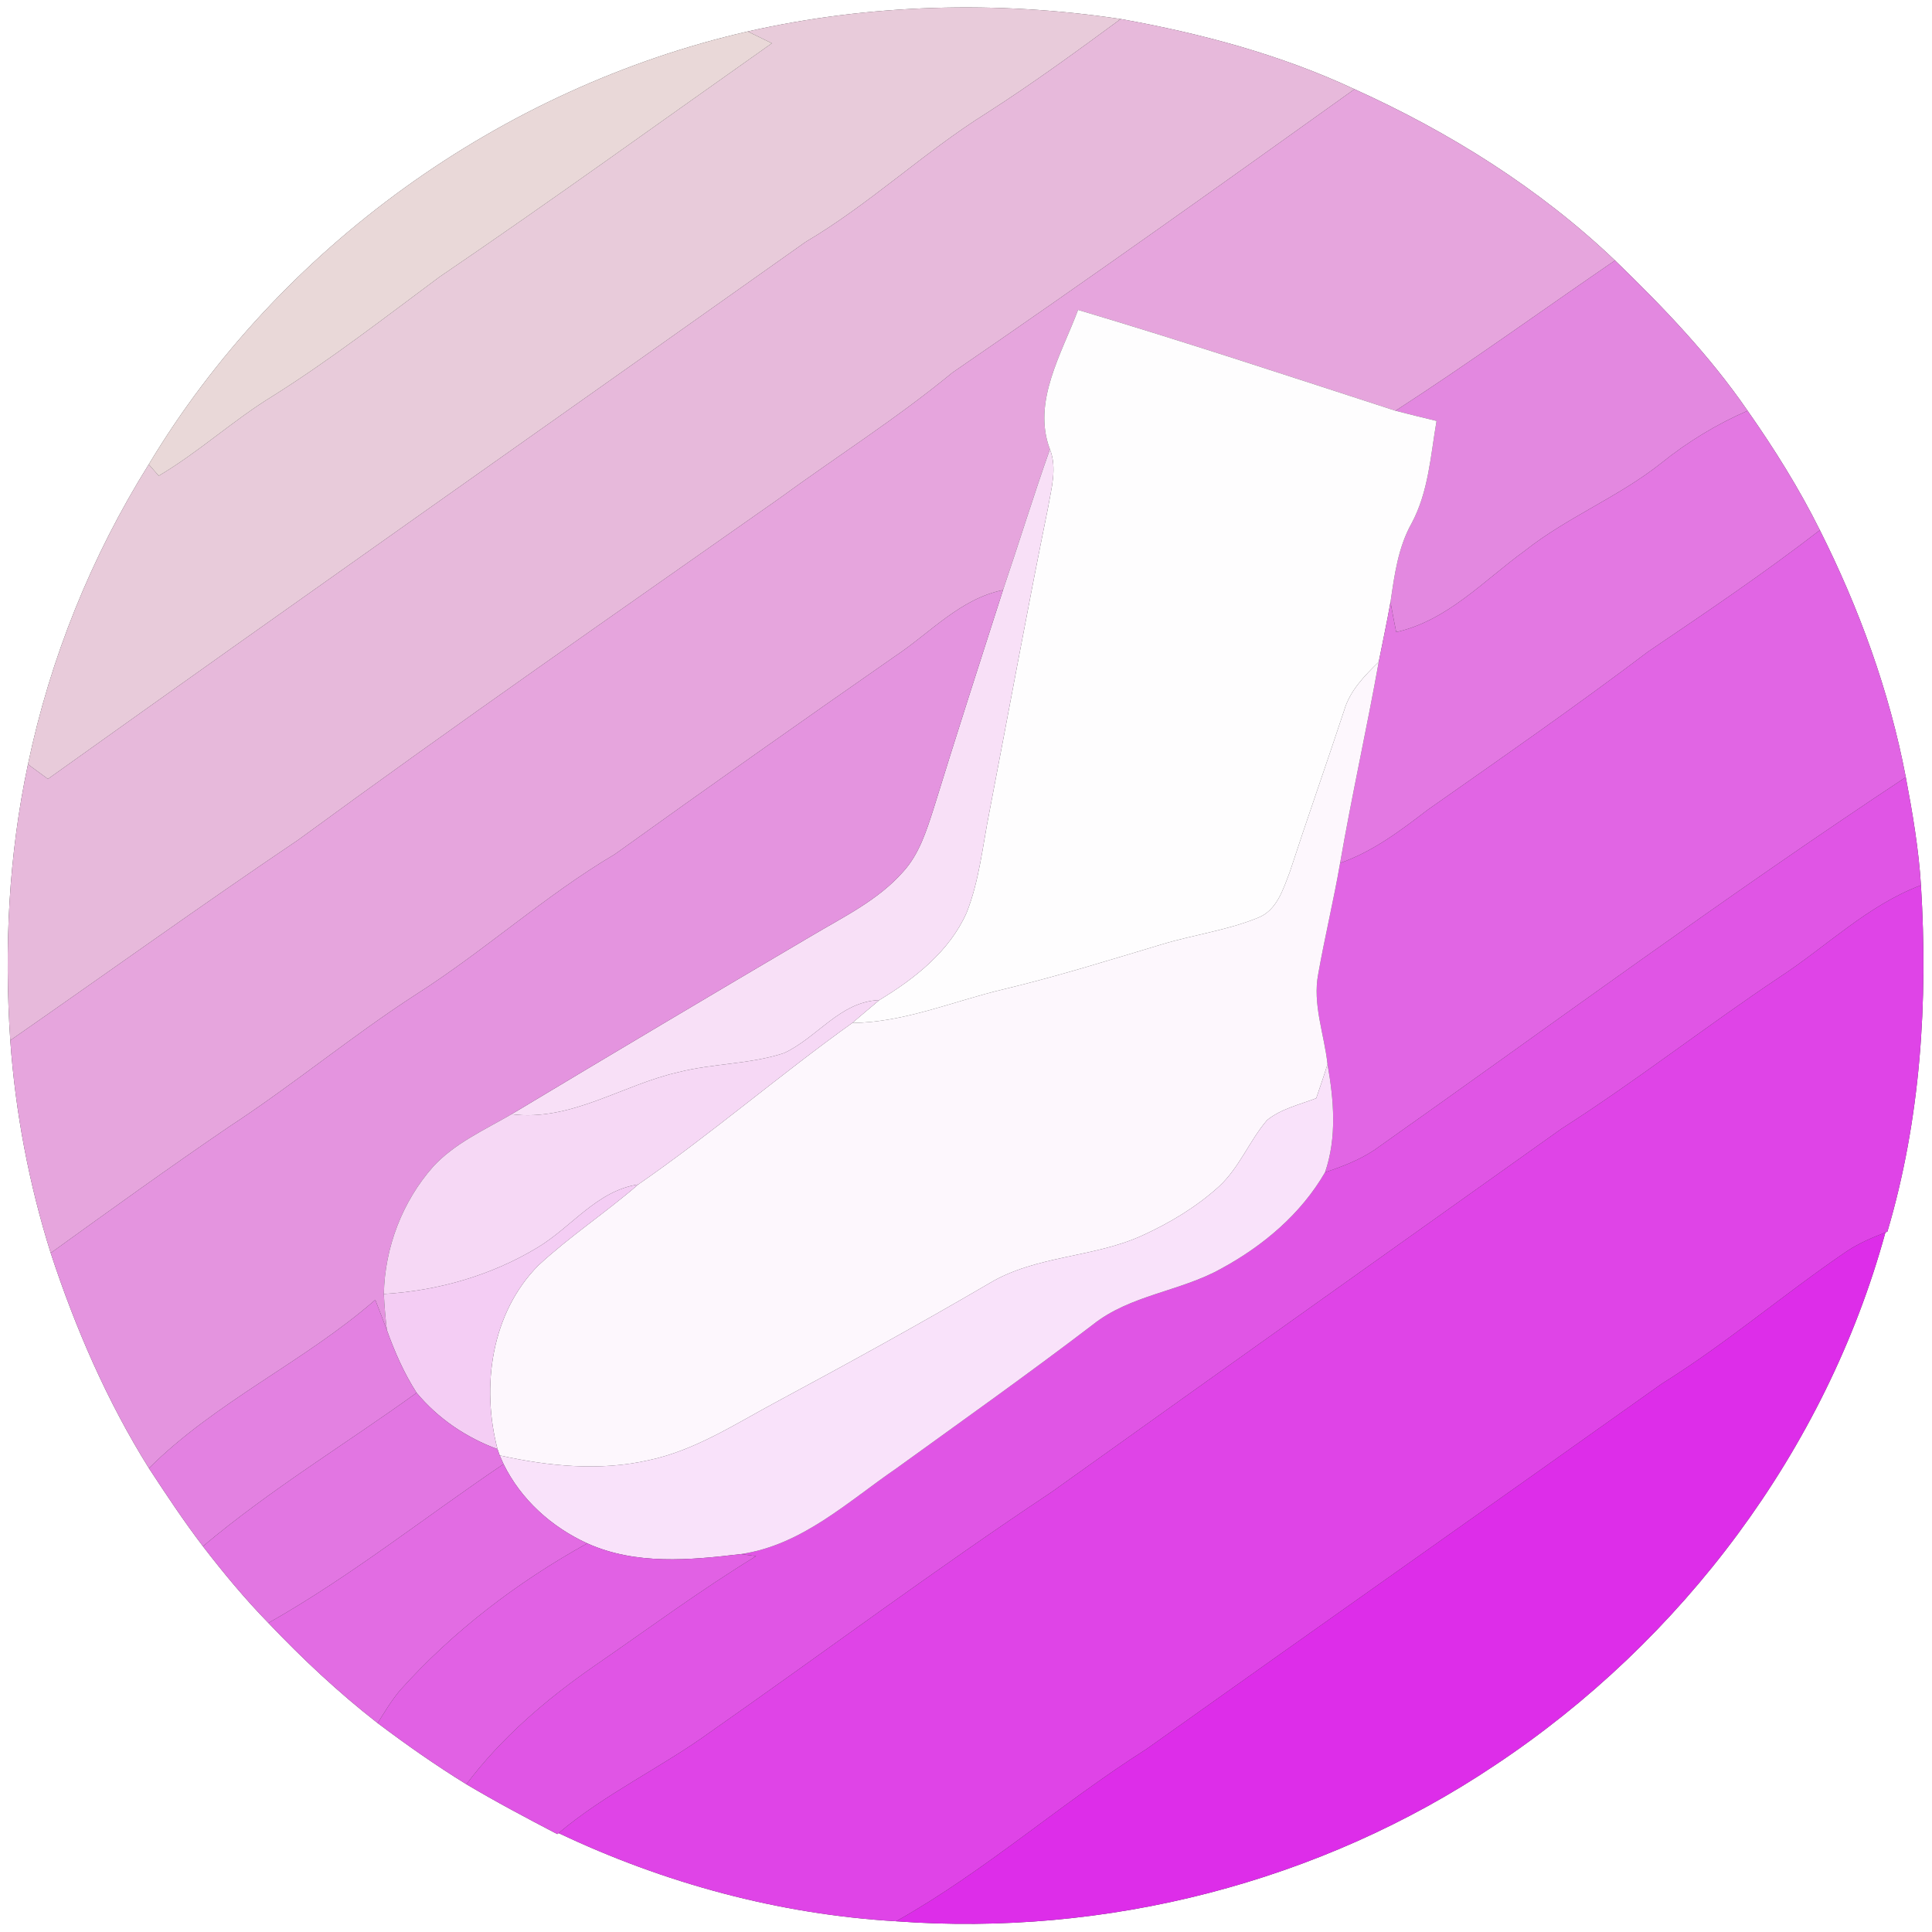 <?xml version="1.0" encoding="UTF-8" ?>
<!DOCTYPE svg PUBLIC "-//W3C//DTD SVG 1.1//EN" "http://www.w3.org/Graphics/SVG/1.1/DTD/svg11.dtd">
<svg width="250pt" height="250pt" viewBox="0 0 250 250" version="1.1" xmlns="http://www.w3.org/2000/svg">
<rect x="0" y="0" width="250" height="250" fill="#333333" stroke="none"/>
<g id="#ffffffff">
<path fill="#ffffff" opacity="1.00" d=" M 0.00 0.00 L 250.00 0.00 L 250.00 250.00 L 0.00 250.00 L 0.00 0.00 M 96.76 4.07 C 64.86 11.39 36.12 32.00 19.25 60.09 C 11.83 71.97 6.49 85.18 3.62 98.90 C 1.12 110.62 0.53 122.68 1.33 134.62 C 1.99 143.95 3.75 153.21 6.56 162.14 C 9.75 171.86 13.84 181.30 19.27 189.99 C 21.51 193.41 23.77 196.83 26.26 200.09 C 28.91 203.54 31.69 206.89 34.73 210.01 C 39.14 214.65 43.82 219.04 48.87 222.97 C 52.58 225.77 56.39 228.44 60.35 230.88 C 64.19 233.17 68.15 235.26 72.11 237.33 L 72.28 237.20 C 85.94 243.69 100.86 247.73 115.96 248.61 C 143.09 250.63 170.81 243.59 193.44 228.42 C 217.66 212.35 236.27 187.59 243.97 159.48 L 244.23 159.37 C 248.53 144.86 249.50 129.60 248.57 114.55 C 248.28 109.84 247.48 105.20 246.61 100.57 C 244.49 89.45 240.57 78.71 235.49 68.60 C 232.80 63.20 229.60 58.08 226.14 53.15 C 221.23 46.00 215.20 39.72 208.98 33.70 C 199.20 24.37 187.56 17.10 175.27 11.54 C 165.69 7.06 155.39 4.32 145.02 2.46 C 129.04 0.06 112.54 0.50 96.76 4.07 Z" />
</g>
<g id="#e8cbdaff">
<path fill="#e8cbda" opacity="1.00" d=" M 96.76 4.07 C 112.54 0.50 129.04 0.06 145.02 2.46 C 139.32 6.65 133.60 10.83 127.64 14.65 C 119.51 19.74 112.52 26.42 104.24 31.31 C 71.57 54.48 38.79 77.51 6.20 100.80 C 5.34 100.17 4.48 99.53 3.62 98.90 C 6.49 85.18 11.83 71.97 19.25 60.09 C 19.57 60.46 20.22 61.20 20.54 61.57 C 25.72 58.51 30.16 54.39 35.29 51.25 C 42.78 46.54 49.77 41.11 56.86 35.84 C 71.36 25.98 85.56 15.70 99.88 5.60 C 98.84 5.09 97.80 4.58 96.76 4.07 Z" />
</g>
<g id="#e7b9dbff">
<path fill="#e7b9db" opacity="1.00" d=" M 127.64 14.65 C 133.60 10.83 139.32 6.65 145.02 2.46 C 155.39 4.32 165.69 7.06 175.27 11.54 C 158.02 23.89 140.75 36.21 123.25 48.21 C 116.06 54.14 108.18 59.13 100.67 64.62 C 79.92 79.21 59.08 93.66 38.62 108.66 C 26.06 117.13 13.76 125.98 1.33 134.62 C 0.53 122.68 1.12 110.62 3.62 98.90 C 4.48 99.53 5.34 100.17 6.20 100.80 C 38.79 77.51 71.57 54.48 104.24 31.31 C 112.52 26.42 119.51 19.74 127.64 14.65 Z" />
</g>
<g id="#e9d8d8ff">
<path fill="#e9d8d8" opacity="1.00" d=" M 19.25 60.09 C 36.12 32.00 64.86 11.39 96.76 4.07 C 97.80 4.58 98.84 5.09 99.88 5.60 C 85.56 15.70 71.36 25.98 56.86 35.84 C 49.77 41.11 42.78 46.54 35.29 51.25 C 30.16 54.39 25.72 58.51 20.54 61.57 C 20.22 61.20 19.57 60.46 19.25 60.09 Z" />
</g>
<g id="#e6a5ddff">
<path fill="#e6a5dd" opacity="1.00" d=" M 123.25 48.21 C 140.75 36.21 158.02 23.89 175.27 11.54 C 187.56 17.10 199.20 24.37 208.98 33.70 C 199.51 40.18 190.21 46.92 180.58 53.15 C 166.92 48.72 153.27 44.20 139.50 40.10 C 137.39 45.77 133.53 51.99 135.86 58.14 C 133.72 64.17 131.85 70.29 129.79 76.35 C 124.24 77.49 120.38 81.88 115.84 84.90 C 103.69 93.36 91.60 101.89 79.57 110.53 C 70.48 115.91 62.65 123.08 53.74 128.74 C 45.52 134.07 37.96 140.35 29.76 145.72 C 21.93 151.05 14.24 156.60 6.56 162.14 C 3.75 153.21 1.99 143.95 1.33 134.62 C 13.76 125.98 26.06 117.13 38.62 108.66 C 59.08 93.66 79.92 79.21 100.67 64.62 C 108.18 59.13 116.06 54.14 123.25 48.21 Z" />
</g>
<g id="#e388e0ff">
<path fill="#e388e0" opacity="1.00" d=" M 180.58 53.15 C 190.21 46.92 199.51 40.18 208.98 33.70 C 215.20 39.72 221.23 46.00 226.14 53.15 C 222.12 54.90 218.37 57.18 214.97 59.92 C 209.46 64.31 202.81 66.91 197.30 71.28 C 192.00 75.12 187.29 80.31 180.67 81.79 C 180.41 80.50 180.16 79.21 179.93 77.91 C 180.44 74.42 180.91 70.83 182.67 67.70 C 184.85 63.63 185.12 58.94 185.89 54.47 C 184.12 54.04 182.34 53.61 180.58 53.15 Z" />
</g>
<g id="#fefdfeff">
<path fill="#fefdfe" opacity="1.00" d=" M 139.50 40.10 C 153.27 44.20 166.92 48.72 180.58 53.15 C 182.34 53.61 184.12 54.04 185.89 54.47 C 185.12 58.94 184.85 63.63 182.67 67.70 C 180.91 70.83 180.44 74.42 179.93 77.91 C 179.47 80.50 178.92 83.06 178.41 85.64 C 176.57 87.45 174.67 89.37 173.93 91.93 C 171.63 98.91 169.18 105.84 166.90 112.83 C 166.04 115.06 165.24 117.80 162.78 118.76 C 158.76 120.40 154.41 120.96 150.28 122.22 C 143.54 124.24 136.83 126.34 129.99 127.98 C 123.44 129.51 117.11 132.30 110.28 132.37 C 111.45 131.38 112.61 130.40 113.78 129.41 C 118.37 126.64 122.87 123.10 125.09 118.08 C 126.74 113.90 127.16 109.38 128.04 105.00 C 130.57 91.89 132.95 78.76 135.62 65.67 C 136.04 63.20 136.82 60.58 135.86 58.14 C 133.53 51.99 137.39 45.77 139.50 40.10 Z" />
</g>
<g id="#e378e2ff">
<path fill="#e378e2" opacity="1.00" d=" M 214.97 59.92 C 218.37 57.18 222.12 54.90 226.14 53.15 C 229.60 58.08 232.80 63.20 235.49 68.60 C 228.31 74.15 220.79 79.23 213.28 84.31 C 203.93 91.39 194.29 98.08 184.70 104.82 C 181.20 107.51 177.63 110.20 173.41 111.68 C 174.92 102.97 176.85 94.34 178.41 85.64 C 178.92 83.06 179.47 80.50 179.93 77.91 C 180.16 79.21 180.41 80.50 180.67 81.79 C 187.29 80.31 192.00 75.12 197.30 71.28 C 202.81 66.91 209.46 64.31 214.97 59.92 Z" />
</g>
<g id="#f8e0f7ff">
<path fill="#f8e0f7" opacity="1.00" d=" M 135.86 58.14 C 136.82 60.58 136.04 63.20 135.62 65.67 C 132.95 78.76 130.57 91.89 128.04 105.00 C 127.16 109.38 126.74 113.90 125.09 118.08 C 122.87 123.10 118.37 126.64 113.78 129.41 C 108.68 129.61 105.75 134.29 101.44 136.27 C 97.03 137.73 92.28 137.59 87.79 138.74 C 80.54 140.37 73.91 145.15 66.19 144.18 C 79.10 136.43 92.05 128.73 105.03 121.09 C 109.17 118.63 113.65 116.47 116.88 112.79 C 118.94 110.52 119.88 107.53 120.80 104.67 C 123.72 95.21 126.76 85.78 129.79 76.35 C 131.85 70.29 133.72 64.17 135.86 58.14 Z" />
</g>
<g id="#e165e4ff">
<path fill="#e165e4" opacity="1.00" d=" M 213.28 84.31 C 220.79 79.23 228.31 74.15 235.49 68.60 C 240.57 78.71 244.49 89.45 246.61 100.57 C 223.25 116.01 200.70 132.66 177.83 148.82 C 175.87 150.12 173.67 150.96 171.46 151.70 C 173.02 147.16 172.60 142.33 171.78 137.70 C 171.36 133.82 169.82 129.96 170.58 126.02 C 171.43 121.22 172.58 116.48 173.41 111.68 C 177.63 110.20 181.20 107.51 184.70 104.82 C 194.29 98.08 203.93 91.39 213.28 84.31 Z" />
</g>
<g id="#e494dfff">
<path fill="#e494df" opacity="1.00" d=" M 115.84 84.90 C 120.38 81.88 124.24 77.49 129.79 76.35 C 126.76 85.78 123.72 95.21 120.80 104.67 C 119.88 107.53 118.94 110.52 116.88 112.79 C 113.65 116.47 109.17 118.63 105.03 121.09 C 92.05 128.73 79.10 136.43 66.19 144.18 C 62.68 146.22 58.84 147.93 56.05 150.96 C 52.06 155.48 49.79 161.42 49.67 167.44 C 49.74 169.00 49.88 170.56 50.06 172.11 C 49.57 170.80 49.07 169.50 48.56 168.20 C 39.36 176.23 27.98 181.33 19.27 189.99 C 13.84 181.30 9.75 171.86 6.56 162.14 C 14.24 156.60 21.93 151.05 29.76 145.72 C 37.96 140.35 45.52 134.07 53.74 128.74 C 62.65 123.08 70.48 115.91 79.57 110.53 C 91.60 101.89 103.69 93.36 115.84 84.90 Z" />
</g>
<g id="#fdf7fdff">
<path fill="#fdf7fd" opacity="1.00" d=" M 173.93 91.93 C 174.67 89.37 176.57 87.45 178.41 85.64 C 176.85 94.34 174.92 102.97 173.41 111.68 C 172.58 116.48 171.43 121.22 170.58 126.02 C 169.82 129.96 171.36 133.82 171.78 137.70 C 171.33 139.18 170.82 140.64 170.32 142.11 C 168.16 142.94 165.79 143.47 163.96 144.94 C 161.64 147.65 160.35 151.16 157.67 153.59 C 154.78 156.20 151.40 158.23 147.88 159.84 C 141.53 162.77 134.11 162.41 128.03 166.05 C 118.93 171.37 109.69 176.45 100.41 181.44 C 95.11 184.28 89.95 187.67 83.99 188.94 C 77.61 190.40 70.98 189.73 64.66 188.33 C 64.59 188.13 64.45 187.72 64.38 187.52 C 62.25 179.37 63.57 169.89 69.67 163.74 C 73.74 159.97 78.40 156.90 82.59 153.27 C 92.10 146.68 100.88 139.10 110.28 132.37 C 117.11 132.30 123.44 129.51 129.99 127.98 C 136.83 126.34 143.54 124.24 150.28 122.22 C 154.41 120.96 158.76 120.40 162.78 118.76 C 165.24 117.80 166.04 115.06 166.90 112.83 C 169.18 105.84 171.63 98.91 173.93 91.93 Z" />
</g>
<g id="#e055e5ff">
<path fill="#e055e5" opacity="1.00" d=" M 177.83 148.82 C 200.70 132.66 223.25 116.01 246.61 100.57 C 247.48 105.20 248.28 109.84 248.57 114.55 C 241.66 117.16 236.39 122.44 230.31 126.42 C 220.76 132.79 211.73 139.88 202.05 146.06 C 180.04 161.73 158.00 177.39 136.02 193.11 C 121.08 203.04 106.69 213.77 92.00 224.06 C 85.60 228.71 78.35 232.08 72.28 237.20 L 72.11 237.33 C 68.15 235.26 64.19 233.17 60.35 230.88 C 64.87 224.88 70.61 219.96 76.74 215.69 C 83.74 210.87 90.58 205.79 97.84 201.36 C 97.34 201.29 96.35 201.16 95.85 201.10 C 103.77 199.95 109.69 194.33 116.02 189.99 C 124.52 183.84 133.07 177.78 141.40 171.42 C 146.26 167.54 152.73 167.13 158.04 164.15 C 163.46 161.21 168.35 157.08 171.46 151.70 C 173.67 150.96 175.87 150.12 177.83 148.82 Z" />
</g>
<g id="#df44e7ff">
<path fill="#df44e7" opacity="1.00" d=" M 230.31 126.42 C 236.39 122.44 241.66 117.16 248.57 114.55 C 249.50 129.60 248.53 144.86 244.23 159.37 L 243.97 159.48 C 242.26 160.14 240.56 160.87 239.02 161.88 C 230.89 167.40 223.42 173.83 215.07 179.03 C 192.85 194.84 170.54 210.54 148.32 226.35 C 137.26 233.37 127.39 242.19 115.96 248.61 C 100.86 247.73 85.94 243.69 72.28 237.20 C 78.35 232.08 85.60 228.71 92.00 224.06 C 106.69 213.77 121.08 203.04 136.02 193.11 C 158.00 177.39 180.04 161.73 202.05 146.06 C 211.73 139.88 220.76 132.79 230.31 126.42 Z" />
</g>
<g id="#f6d8f5ff">
<path fill="#f6d8f5" opacity="1.00" d=" M 101.44 136.27 C 105.75 134.29 108.68 129.61 113.78 129.41 C 112.61 130.40 111.45 131.38 110.28 132.37 C 100.88 139.10 92.10 146.68 82.59 153.27 C 77.21 154.09 73.96 158.80 69.54 161.44 C 63.55 165.06 56.64 167.03 49.67 167.44 C 49.79 161.42 52.06 155.48 56.05 150.96 C 58.84 147.93 62.68 146.22 66.19 144.18 C 73.91 145.15 80.54 140.37 87.79 138.74 C 92.28 137.59 97.03 137.73 101.44 136.27 Z" />
</g>
<g id="#f9e2faff">
<path fill="#f9e2fa" opacity="1.00" d=" M 170.32 142.11 C 170.82 140.64 171.33 139.18 171.78 137.70 C 172.60 142.33 173.02 147.16 171.46 151.70 C 168.35 157.08 163.46 161.21 158.04 164.15 C 152.73 167.13 146.26 167.54 141.40 171.42 C 133.07 177.78 124.52 183.84 116.02 189.99 C 109.69 194.33 103.77 199.95 95.85 201.10 C 89.24 201.89 82.24 202.53 75.99 199.71 C 71.36 197.59 67.42 194.05 65.16 189.45 C 65.04 189.17 64.79 188.61 64.66 188.33 C 70.98 189.73 77.61 190.40 83.99 188.94 C 89.95 187.67 95.11 184.28 100.41 181.44 C 109.69 176.45 118.93 171.37 128.03 166.05 C 134.11 162.41 141.53 162.77 147.88 159.84 C 151.40 158.23 154.78 156.20 157.67 153.59 C 160.35 151.16 161.64 147.65 163.96 144.94 C 165.79 143.47 168.16 142.94 170.32 142.11 Z" />
</g>
<g id="#f4cdf4ff">
<path fill="#f4cdf4" opacity="1.00" d=" M 69.54 161.44 C 73.96 158.80 77.21 154.09 82.59 153.27 C 78.40 156.90 73.74 159.97 69.67 163.74 C 63.57 169.89 62.25 179.37 64.38 187.52 C 60.32 186.02 56.68 183.56 53.91 180.23 C 52.28 177.70 51.07 174.93 50.06 172.11 C 49.88 170.56 49.74 169.00 49.67 167.44 C 56.64 167.03 63.55 165.06 69.54 161.44 Z" />
</g>
<g id="#dd2de9ff">
<path fill="#dd2de9" opacity="1.00" d=" M 239.02 161.88 C 240.56 160.87 242.26 160.14 243.97 159.48 C 236.27 187.59 217.66 212.35 193.44 228.42 C 170.81 243.59 143.09 250.63 115.96 248.61 C 127.39 242.19 137.26 233.37 148.32 226.35 C 170.54 210.54 192.85 194.84 215.07 179.03 C 223.42 173.83 230.89 167.40 239.02 161.88 Z" />
</g>
<g id="#e381e1ff">
<path fill="#e381e1" opacity="1.00" d=" M 19.27 189.99 C 27.98 181.33 39.36 176.23 48.56 168.20 C 49.07 169.50 49.57 170.80 50.06 172.11 C 51.07 174.93 52.28 177.70 53.91 180.23 C 44.71 186.87 34.95 192.76 26.26 200.09 C 23.77 196.83 21.51 193.41 19.27 189.99 Z" />
</g>
<g id="#e276e2ff">
<path fill="#e276e2" opacity="1.00" d=" M 26.26 200.09 C 34.95 192.76 44.71 186.87 53.91 180.23 C 56.68 183.56 60.32 186.02 64.38 187.52 C 64.45 187.72 64.59 188.13 64.66 188.33 C 64.79 188.61 65.04 189.17 65.16 189.45 C 55.01 196.29 45.40 203.98 34.73 210.01 C 31.69 206.89 28.91 203.54 26.26 200.09 Z" />
</g>
<g id="#e26ce3ff">
<path fill="#e26ce3" opacity="1.00" d=" M 34.73 210.01 C 45.40 203.98 55.01 196.29 65.16 189.45 C 67.42 194.05 71.36 197.59 75.99 199.71 C 66.97 204.71 58.64 211.05 51.75 218.74 C 50.66 220.05 49.77 221.52 48.87 222.97 C 43.82 219.04 39.14 214.65 34.73 210.01 Z" />
</g>
<g id="#e161e4ff">
<path fill="#e161e4" opacity="1.00" d=" M 51.75 218.74 C 58.64 211.05 66.97 204.71 75.99 199.71 C 82.24 202.53 89.24 201.89 95.85 201.10 C 96.35 201.16 97.34 201.29 97.84 201.36 C 90.58 205.79 83.74 210.87 76.74 215.69 C 70.61 219.96 64.87 224.88 60.35 230.88 C 56.39 228.44 52.58 225.77 48.87 222.97 C 49.77 221.52 50.66 220.05 51.75 218.74 Z" />
</g>
</svg>
